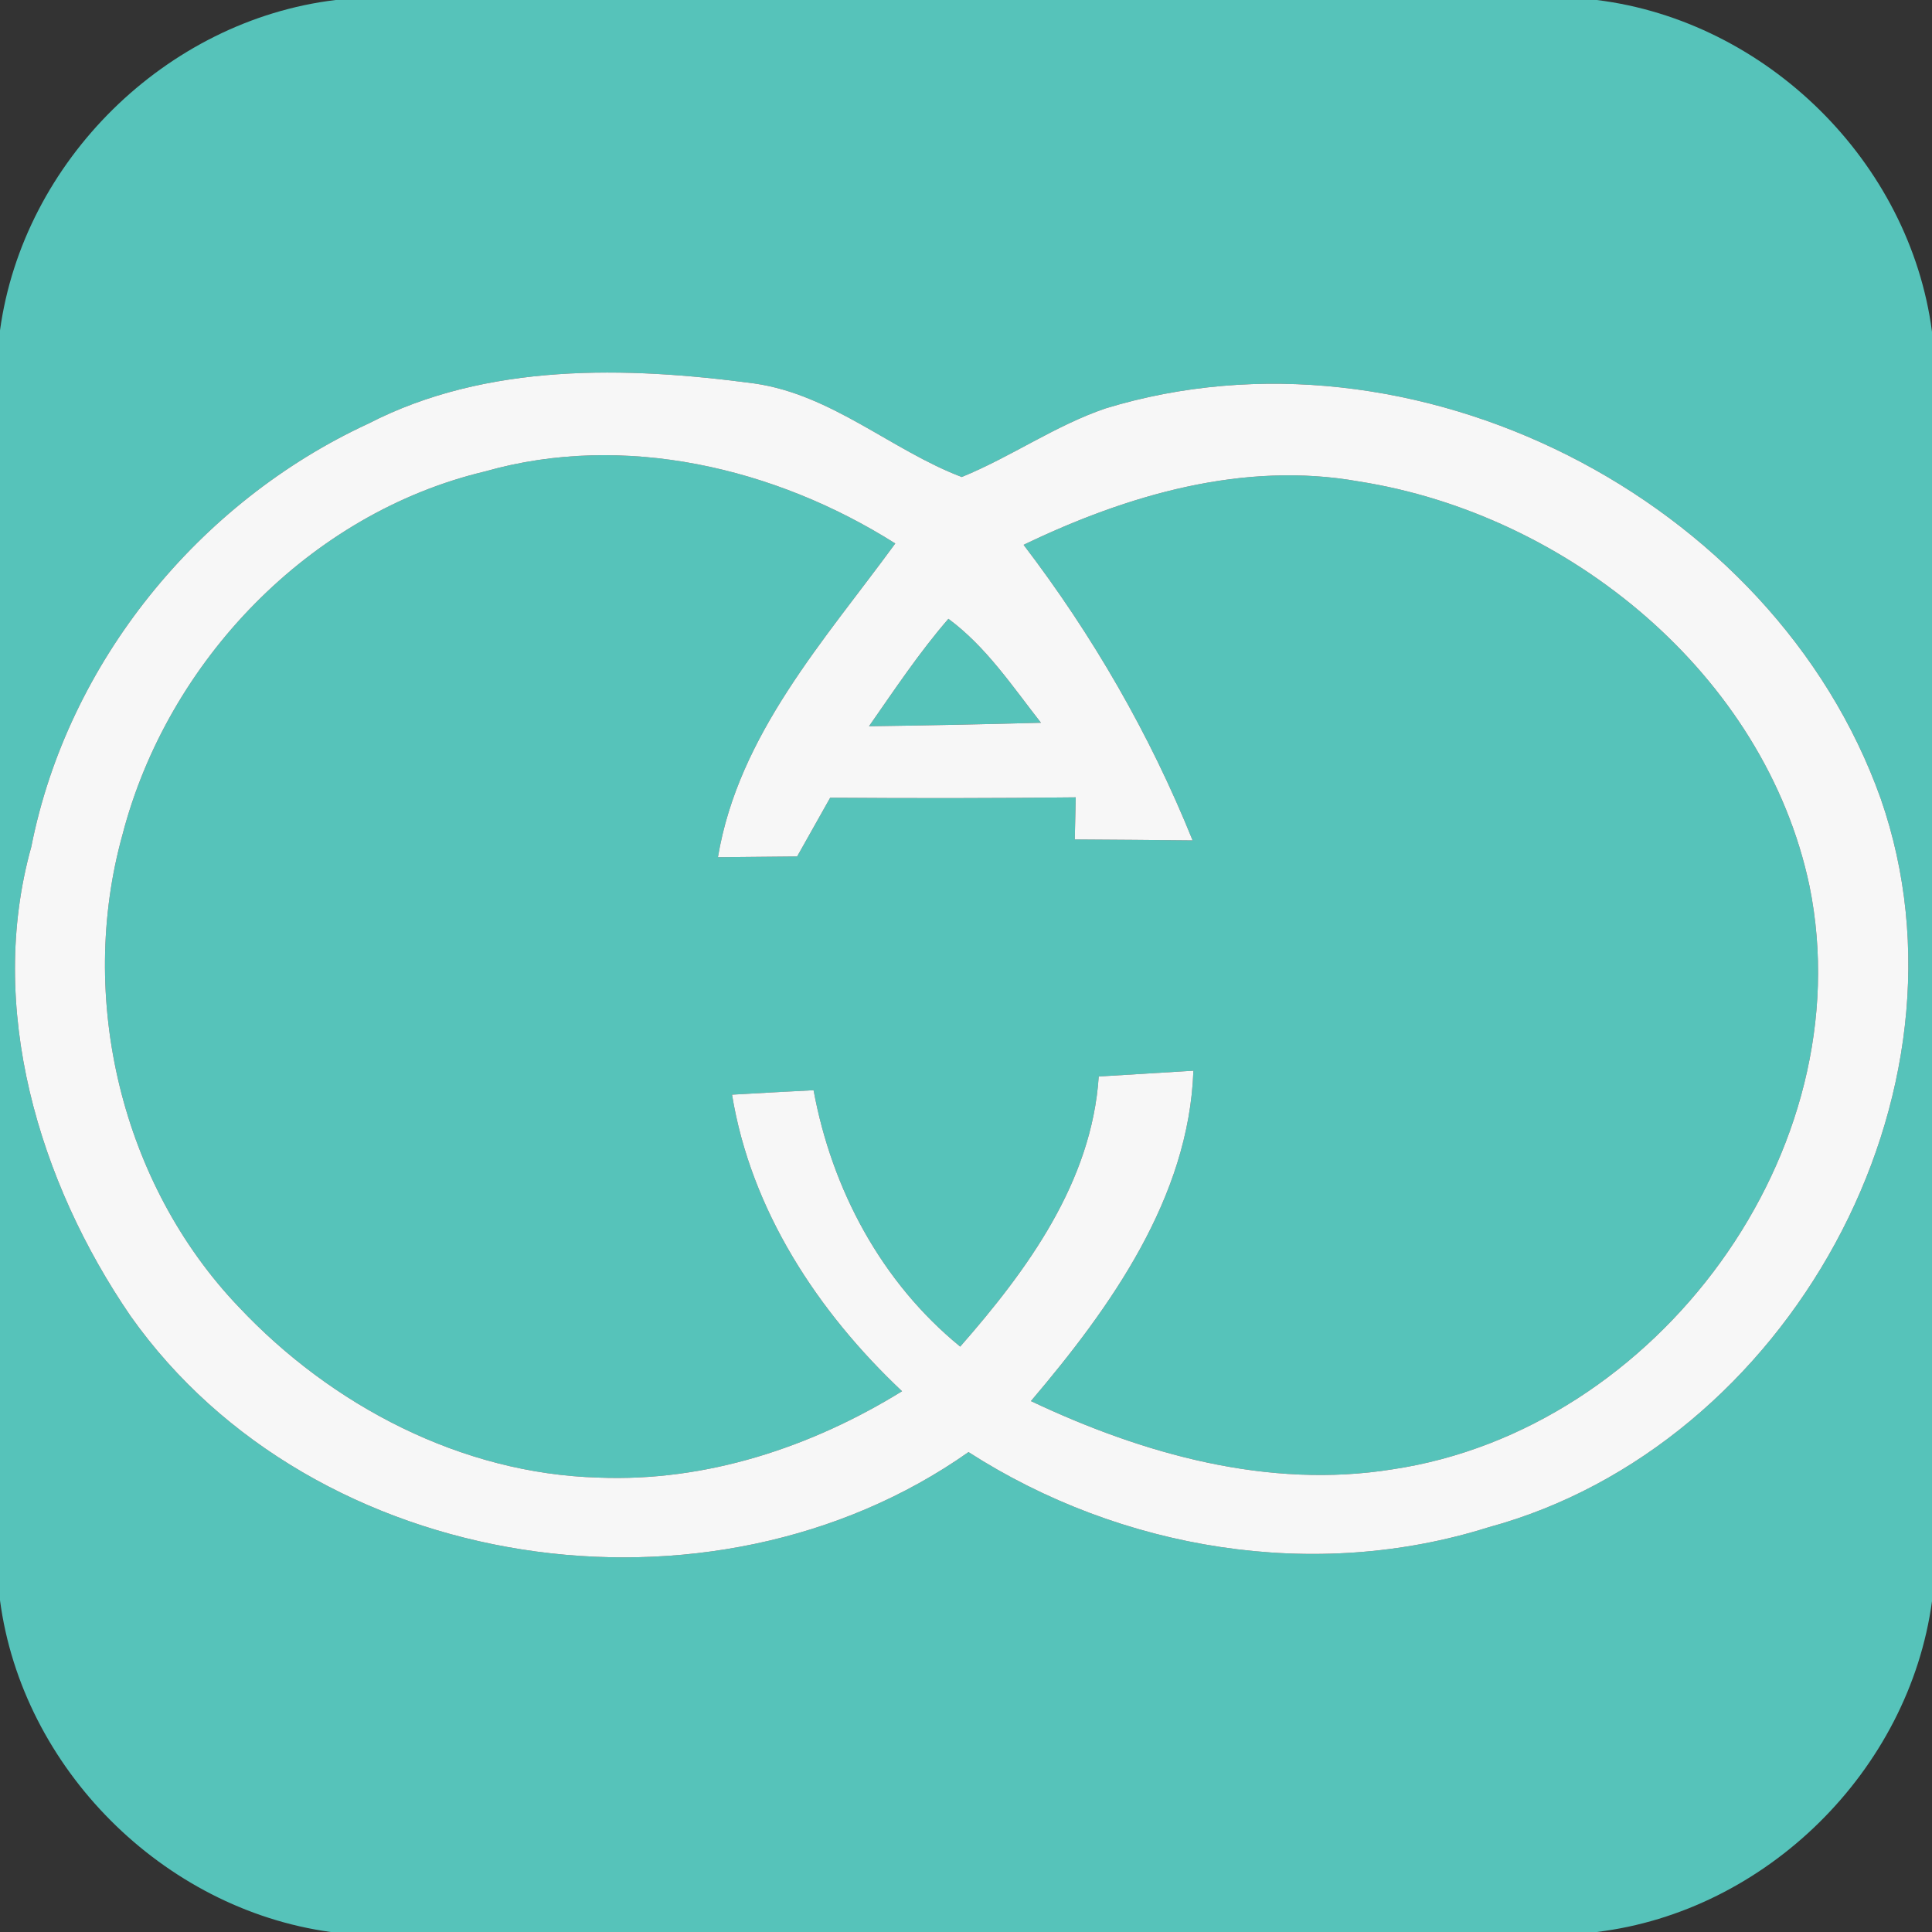 <svg width="100pt" height="100pt" viewBox="0 0 100 100" xmlns="http://www.w3.org/2000/svg"><rect x="0" y="0" width="100" height="100" fill="#333333" stroke="none"/><g fill="#56c3ba"><path d="M17.37 0h65.28c8.79 1.09 16.2 8.38 17.35 17.17v65.71c-1.19 8.76-8.58 16.06-17.36 17.12H17.12C8.43 98.81 1.15 91.53 0 82.83V17.1C1.2 8.34 8.59 1.06 17.37 0m1.69 21.93C10.27 25.99 3.5 34.3 1.62 43.83-.7 52.14 2 61.18 6.76 68.12c9.5 13.43 30.05 16.43 43.37 7.04 7.89 5.07 17.91 6.73 26.92 3.89 15.47-4.2 25.61-22.42 20.3-37.7-5.56-15.62-24.25-25.06-40.13-20.21-2.61.89-4.89 2.51-7.44 3.55-3.63-1.38-6.71-4.26-10.72-4.84-6.65-.89-13.87-1.08-20 2.08z"/><path d="M6.34 43.2c2.33-8.97 9.68-16.64 18.77-18.8 7.17-2.04 15.02-.2 21.23 3.73-3.66 5.01-8.12 9.89-9.18 16.24l4.1-.04c.57-1.01 1.14-2.03 1.71-3.04 4.24.03 8.47.03 12.71-.02-.01.55-.04 1.63-.05 2.18 2.03.01 4.06.03 6.1.05-2.21-5.48-5.17-10.61-8.75-15.3 5.36-2.58 11.39-4.35 17.36-3.28 10.83 1.7 21.01 9.98 23.32 20.94C96.44 59.58 85.79 74 72.09 76.05c-6.45 1.04-12.94-.79-18.73-3.53 4.11-4.84 8.18-10.52 8.41-17.1l-4.9.3c-.36 5.46-3.69 10.01-7.17 13.98-4.08-3.33-6.64-8.13-7.59-13.27-1.41.07-2.82.15-4.22.23.98 5.99 4.44 11.24 8.8 15.35-4.7 2.9-10.14 4.7-15.72 4.47-7.09-.2-13.82-3.73-18.62-8.84-6.07-6.36-8.36-15.99-6.01-24.44z"/><path d="M44.98 37.59c1.32-1.89 2.6-3.82 4.11-5.56 1.95 1.44 3.31 3.49 4.79 5.38-2.97.08-5.94.14-8.9.18z"/></g><path fill="#f7f7f7" d="M19.06 21.93c6.13-3.16 13.35-2.97 20-2.08 4.01.58 7.09 3.46 10.72 4.84 2.55-1.04 4.83-2.66 7.44-3.55 15.88-4.85 34.57 4.59 40.13 20.21 5.31 15.28-4.83 33.5-20.3 37.7-9.01 2.84-19.03 1.18-26.92-3.89-13.32 9.39-33.87 6.39-43.37-7.04C2 61.18-.7 52.14 1.62 43.83c1.88-9.53 8.65-17.84 17.44-21.9M6.34 43.2c-2.35 8.45-.06 18.08 6.01 24.44 4.8 5.11 11.53 8.64 18.62 8.84 5.58.23 11.02-1.57 15.72-4.47-4.36-4.11-7.82-9.36-8.8-15.35 1.4-.08 2.81-.16 4.22-.23.95 5.14 3.51 9.94 7.59 13.27 3.48-3.97 6.81-8.52 7.17-13.98l4.9-.3c-.23 6.58-4.3 12.26-8.41 17.1 5.79 2.74 12.28 4.57 18.73 3.53C85.79 74 96.44 59.58 93.66 45.86 91.35 34.9 81.17 26.62 70.34 24.92c-5.97-1.07-12 .7-17.36 3.28 3.58 4.69 6.54 9.82 8.75 15.3-2.04-.02-4.07-.04-6.1-.05.01-.55.04-1.63.05-2.18-4.24.05-8.47.05-12.71.02-.57 1.01-1.14 2.03-1.71 3.04l-4.1.04c1.06-6.35 5.52-11.23 9.18-16.24-6.21-3.93-14.06-5.77-21.23-3.73-9.09 2.16-16.44 9.83-18.77 18.8m38.64-5.61c2.96-.04 5.93-.1 8.9-.18-1.48-1.89-2.84-3.94-4.79-5.38-1.51 1.74-2.79 3.67-4.11 5.56z"/></svg>
